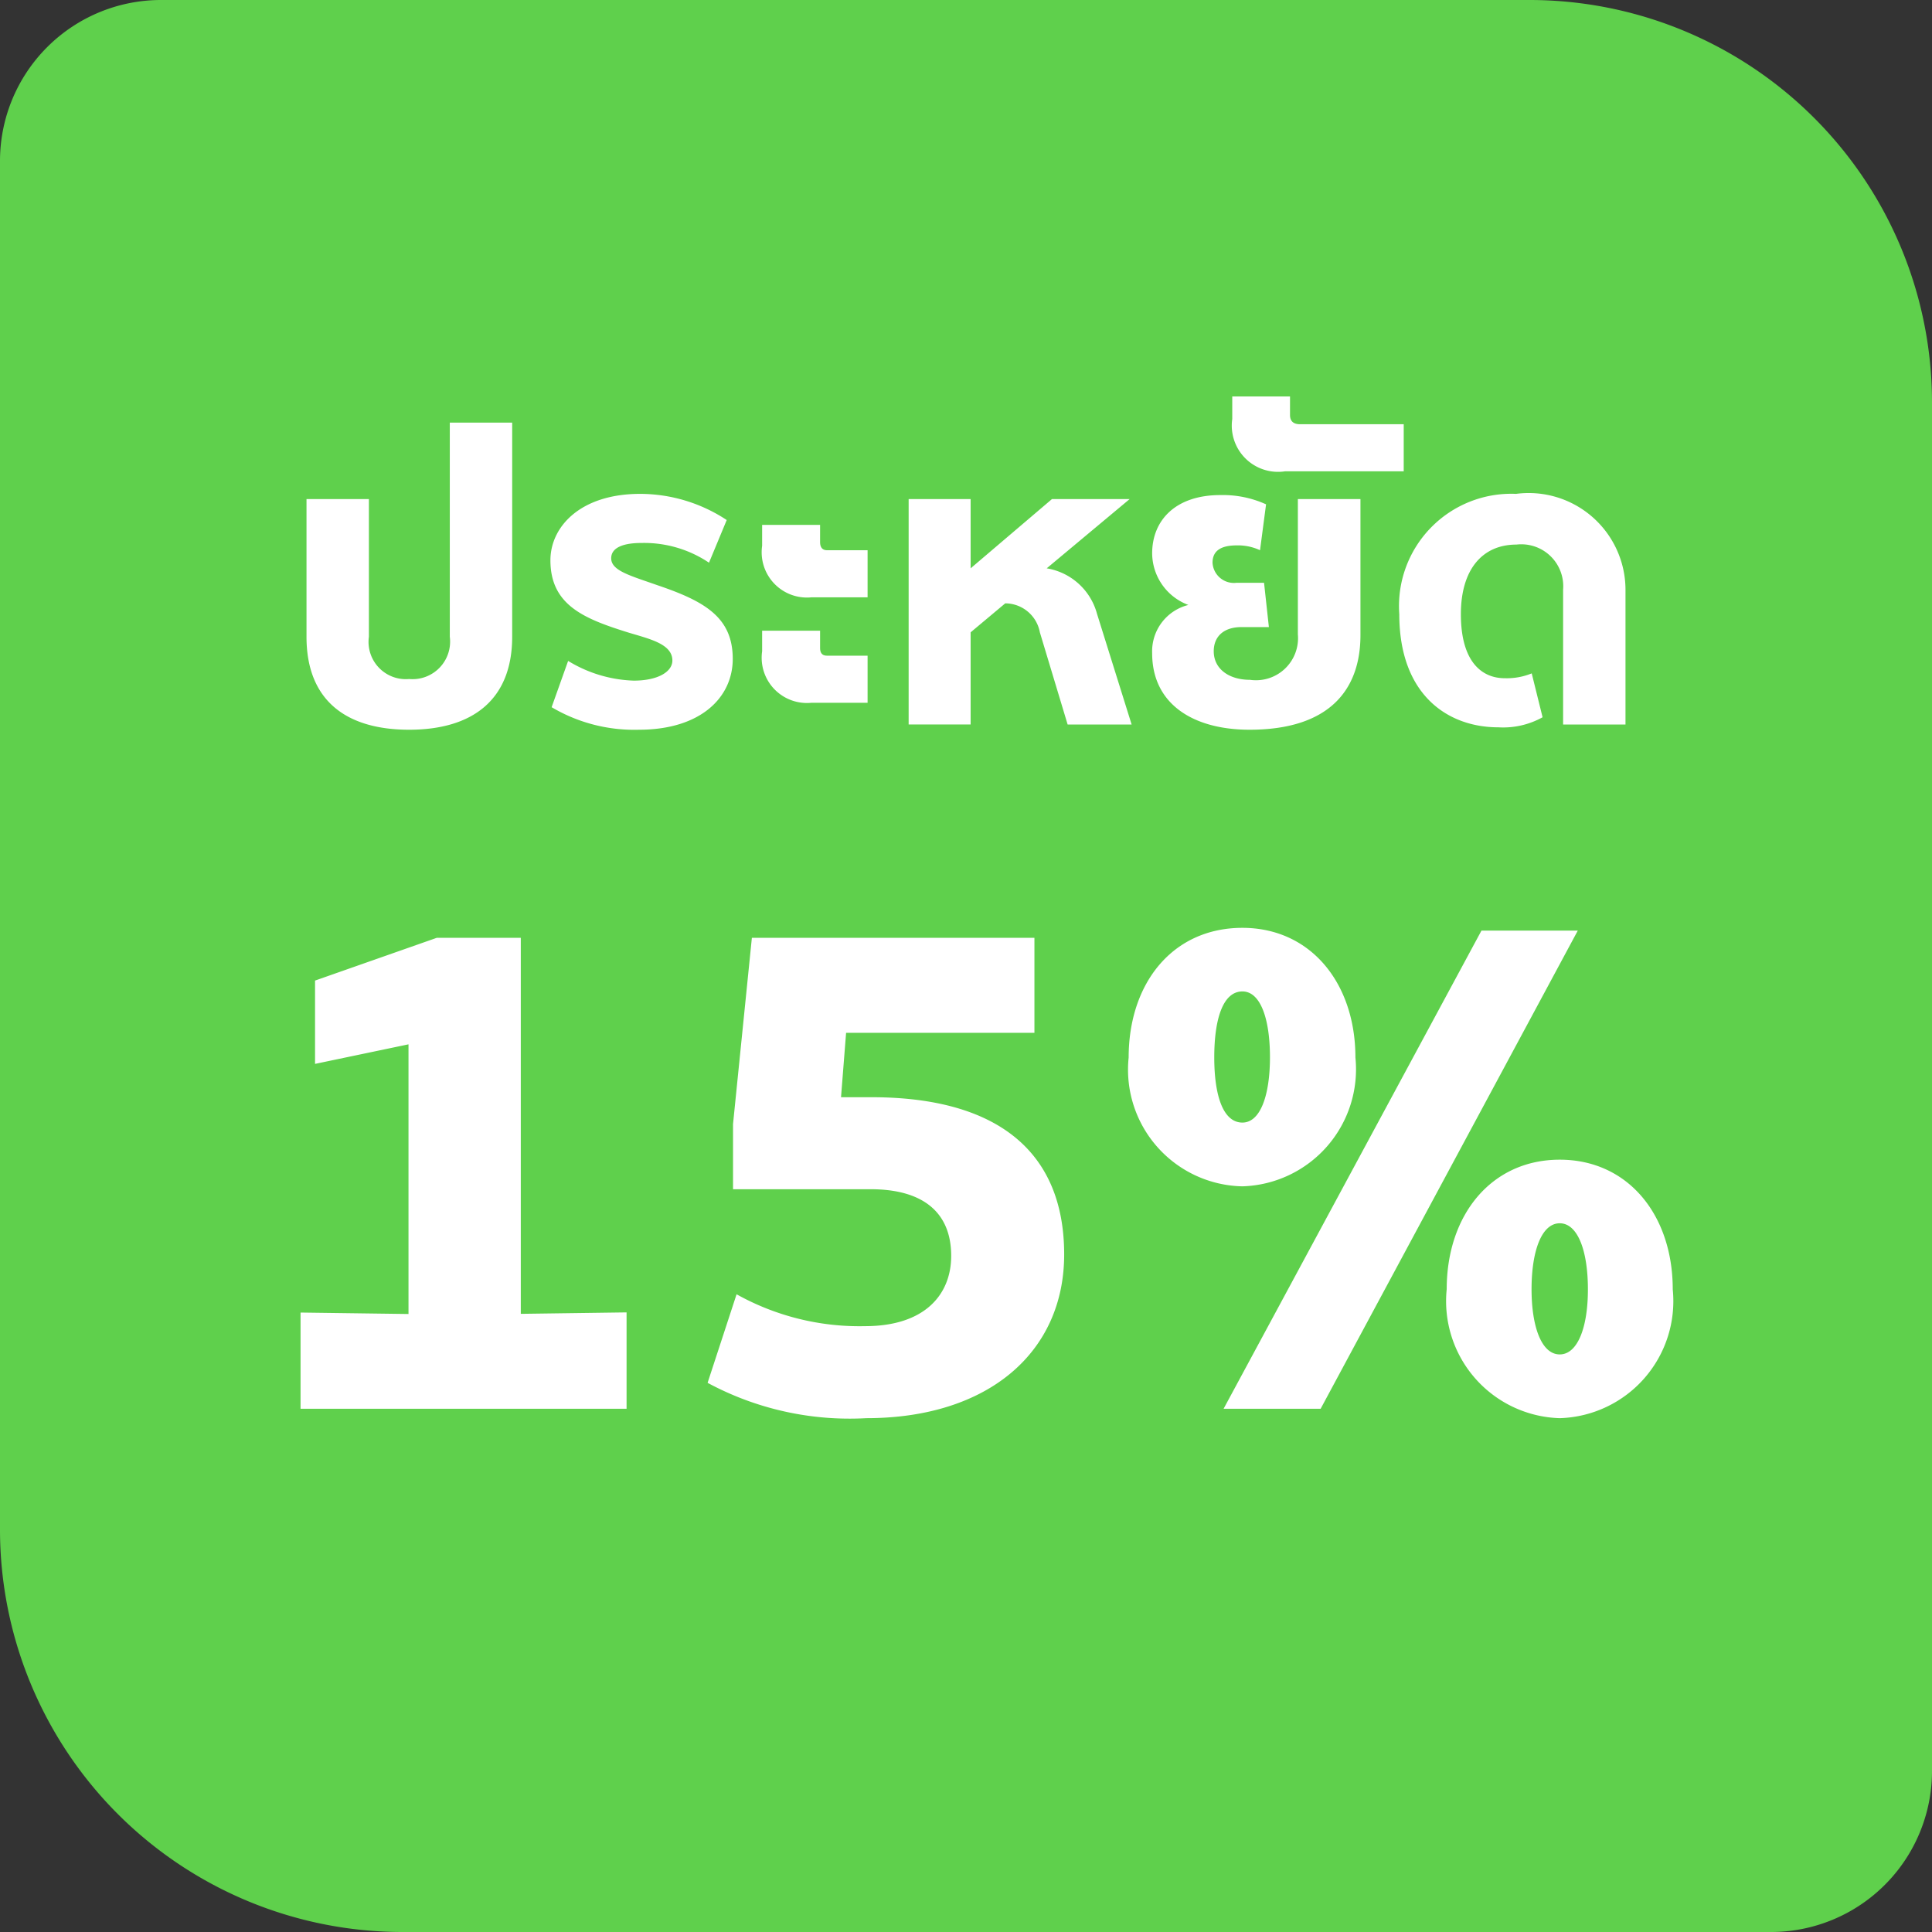 <svg xmlns="http://www.w3.org/2000/svg" width="48" height="48" viewBox="0 0 48 48">
  <rect x="0" y="0" width="48" height="48" fill="#333333" stroke="none"/>
  <g id="Group_9045" data-name="Group 9045" transform="translate(-642 -509)">
    <path id="Rectangle_3483" data-name="Rectangle 3483" d="M4,0H38A10,10,0,0,1,48,10V44a4,4,0,0,1-4,4H10A10,10,0,0,1,0,38V4A4,4,0,0,1,4,0Z" transform="translate(642 509)" fill="#5fd04c"/>
    <path id="Path_16633" data-name="Path 16633" d="M-13.835.13c1.57,0,2.56-.74,2.56-2.31V-7.5h-1.55v5.32a.933.933,0,0,1-1.01,1.05.926.926,0,0,1-1-1.05V-5.6h-1.55v3.42C-16.385-.61-15.415.13-13.835.13Zm5.71,0c1.53,0,2.33-.8,2.33-1.76,0-1.03-.69-1.43-1.87-1.83-.68-.24-1.15-.36-1.15-.67,0-.27.31-.38.75-.38a2.889,2.889,0,0,1,1.68.49l.44-1.06a3.915,3.915,0,0,0-2.15-.65c-1.49,0-2.23.82-2.23,1.65,0,1.11.83,1.45,1.92,1.79.52.16,1.11.28,1.11.7,0,.28-.36.5-.96.5a3.317,3.317,0,0,1-1.63-.49l-.41,1.15A4.029,4.029,0,0,0-8.125.13Zm4.29-3.29h1.39V-4.33h-1.01c-.11,0-.17-.07-.17-.2v-.43h-1.44v.52A1.125,1.125,0,0,0-3.835-3.16Zm0,2.62h1.39V-1.71h-1.01c-.11,0-.17-.06-.17-.19v-.43h-1.44v.51A1.125,1.125,0,0,0-3.835-.54Zm2.41.54H.115V-2.29l.86-.72a.878.878,0,0,1,.86.72L2.525,0h1.59l-.86-2.75a1.555,1.555,0,0,0-1.25-1.13L4.065-5.6H2.135L.115-3.88V-5.6h-1.54Zm8.47.13C9.025.13,9.8-.86,9.8-2.22V-5.6H8.245v3.36a1.045,1.045,0,0,1-1.19,1.13c-.52,0-.9-.27-.9-.71,0-.36.24-.6.69-.6h.68l-.12-1.1h-.69a.532.532,0,0,1-.59-.5c0-.29.2-.43.6-.43a1.3,1.3,0,0,1,.58.12l.15-1.14a2.6,2.6,0,0,0-1.14-.23c-1.09,0-1.69.61-1.69,1.45a1.379,1.379,0,0,0,.9,1.28,1.186,1.186,0,0,0-.9,1.2C4.625-.5,5.655.13,7.045.13Zm.88-6.42h2.95V-7.46H8.3c-.17,0-.25-.08-.25-.23v-.46H6.615v.56A1.149,1.149,0,0,0,7.925-6.29Zm5.3,6.36a2.015,2.015,0,0,0,1.1-.25l-.27-1.09a1.639,1.639,0,0,1-.67.12c-.58,0-1.09-.42-1.09-1.59,0-1.12.54-1.73,1.38-1.73a1.042,1.042,0,0,1,1.16,1.12V0h1.55V-3.34a2.406,2.406,0,0,0-2.72-2.39,2.79,2.79,0,0,0-2.9,2.99C10.765-.74,11.965.07,13.225.07Z" transform="translate(666 527)" fill="#fff"/>
    <path id="Path_16632" data-name="Path 16632" d="M-16.533,0h8.1V-2.394l-2.628.036V-11.7h-2.088l-3.024,1.062v2.07l2.322-.486v6.7l-2.682-.036ZM-2.475.234C.549.234,2.439-1.4,2.439-3.834,2.439-6.372.8-7.74-2.349-7.74h-.756l.126-1.6H1.7V-11.7h-7.02l-.468,4.626v1.62h3.42c1.3,0,2,.576,2,1.656,0,.954-.648,1.746-2.142,1.746A6.269,6.269,0,0,1-5.7-2.844l-.72,2.2A7.439,7.439,0,0,0-2.475.234Zm9.342-5.76a2.909,2.909,0,0,0,2.808-3.2c0-1.854-1.116-3.222-2.808-3.222-1.728,0-2.826,1.368-2.826,3.222A2.9,2.9,0,0,0,6.867-5.526ZM6.4,0H8.811L15.2-11.88H12.807Zm.468-7.11c-.486,0-.7-.684-.7-1.62,0-.954.216-1.638.7-1.638.45,0,.684.684.684,1.638C7.551-7.794,7.317-7.11,6.867-7.11ZM14.751.234a2.909,2.909,0,0,0,2.808-3.2c0-1.854-1.116-3.222-2.808-3.222S11.943-4.824,11.943-2.97A2.909,2.909,0,0,0,14.751.234Zm0-1.584c-.45,0-.7-.684-.7-1.62,0-.954.252-1.638.7-1.638s.7.684.7,1.638C15.453-2.034,15.2-1.35,14.751-1.35Z" transform="translate(666 544)" fill="#fff"/>
  </g>
</svg>
